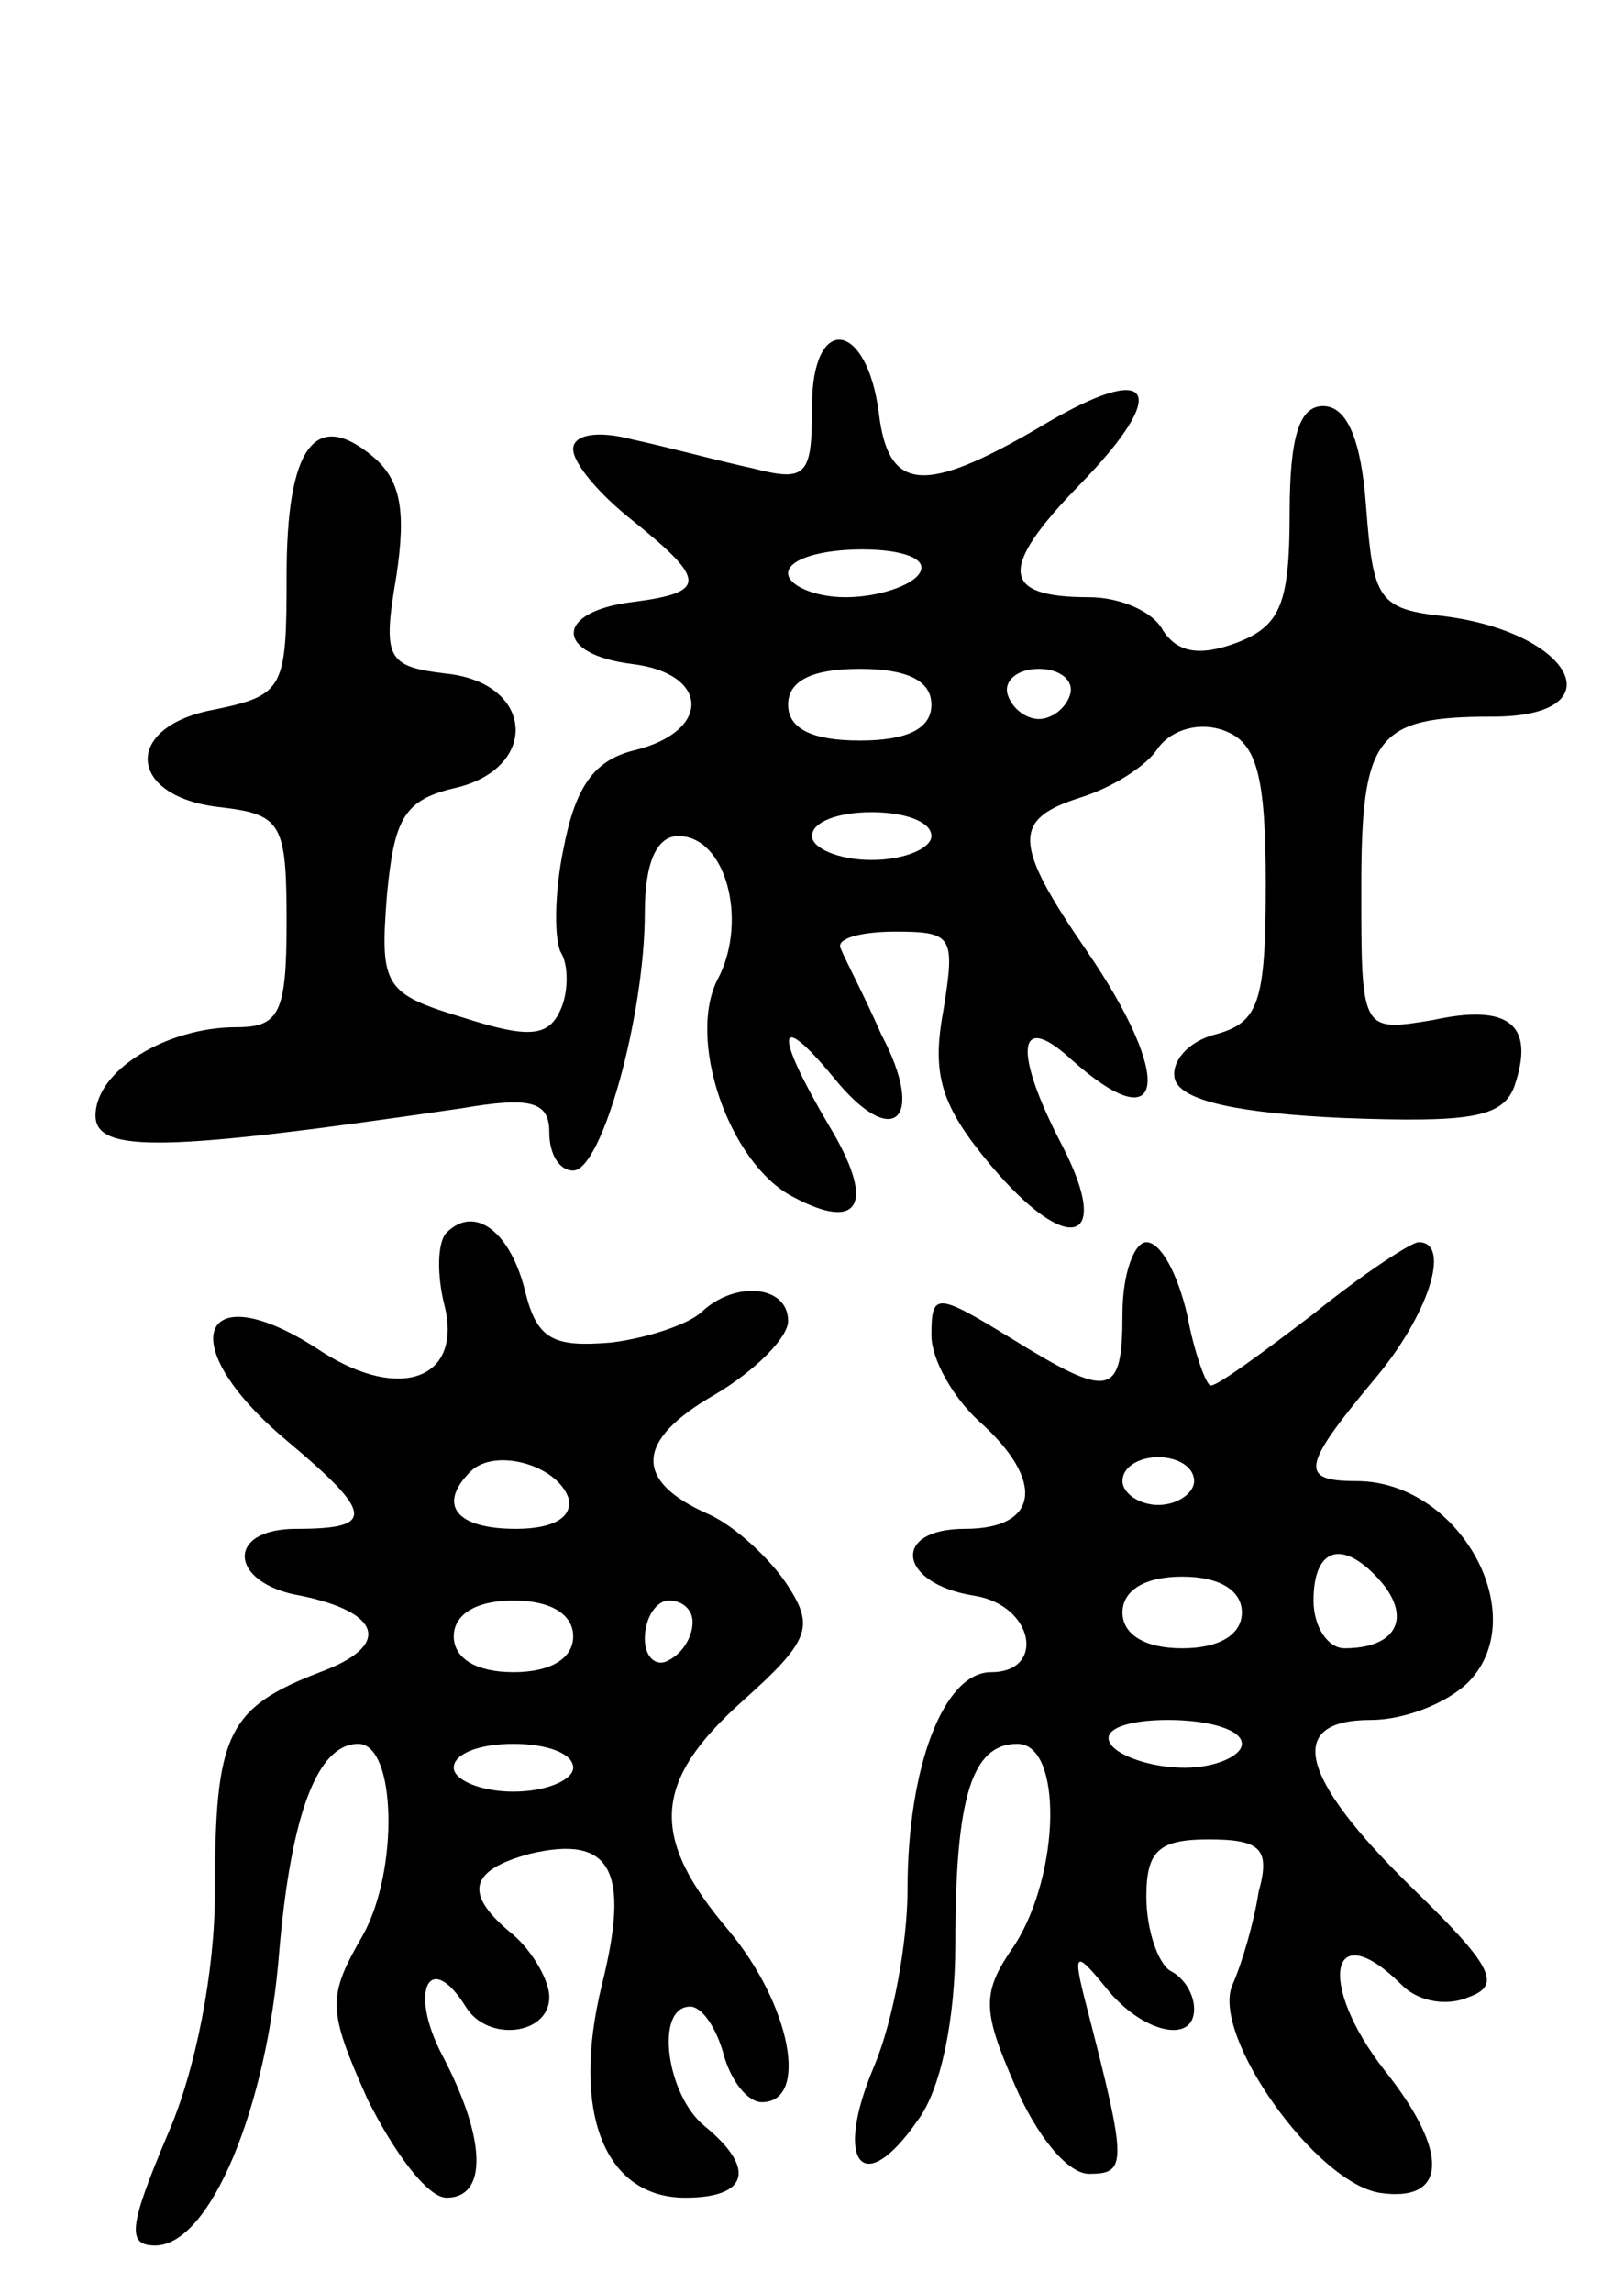 <svg version="1.0" xmlns="http://www.w3.org/2000/svg"
 width="68pt" height="96pt" viewBox="0 0 68 96"
 preserveAspectRatio="xMidYMid meet">
<g transform="translate(0,96) scale(0.1,-0.1)"
fill="#000000" stroke="none">
<path d="M340 790 c0 -29 -2 -32 -25 -26 -14 3 -36 9 -50 12 -15 4 -25 2 -25
-4 0 -6 11 -19 25 -30 31 -25 31 -30 0 -34 -33 -4 -33 -22 0 -26 32 -4 33 -28
1 -36 -17 -4 -25 -15 -30 -41 -4 -19 -4 -39 -1 -44 3 -5 3 -16 0 -23 -5 -12
-13 -13 -41 -4 -33 10 -35 13 -32 51 3 32 7 40 28 45 36 8 34 44 -3 48 -25 3
-27 6 -21 41 4 27 2 40 -10 50 -24 20 -36 4 -36 -50 0 -47 -1 -50 -30 -56 -39
-7 -37 -37 3 -41 25 -3 27 -7 27 -48 0 -38 -3 -44 -21 -44 -29 0 -59 -18 -59
-37 0 -16 30 -15 153 3 29 5 37 3 37 -10 0 -9 4 -16 10 -16 12 0 30 65 30 108
0 21 5 32 14 32 20 0 29 -35 17 -59 -14 -25 4 -78 31 -92 28 -15 35 -3 15 30
-23 39 -22 49 2 20 25 -31 39 -18 20 18 -7 16 -15 31 -17 36 -2 4 8 7 23 7 24
0 25 -2 20 -33 -5 -27 -1 -40 20 -65 32 -38 51 -33 30 8 -21 40 -19 57 3 37
40 -36 44 -9 7 45 -31 45 -31 55 -3 64 13 4 28 13 33 21 6 8 18 11 28 7 13 -5
17 -18 17 -64 0 -50 -3 -58 -21 -63 -12 -3 -19 -12 -17 -19 3 -9 27 -14 70
-16 53 -2 67 0 72 13 9 26 -2 35 -34 28 -30 -5 -30 -5 -30 55 0 64 6 72 55 72
52 0 34 35 -20 42 -28 3 -30 7 -33 46 -2 28 -8 42 -18 42 -10 0 -14 -13 -14
-45 0 -38 -4 -47 -22 -54 -16 -6 -25 -4 -31 5 -4 8 -18 14 -31 14 -37 0 -38
12 -4 47 39 40 31 53 -17 24 -48 -28 -63 -27 -67 6 -5 39 -28 42 -28 3z m45
-70 c-3 -5 -17 -10 -31 -10 -13 0 -24 5 -24 10 0 6 14 10 31 10 17 0 28 -4 24
-10z m5 -55 c0 -10 -10 -15 -30 -15 -20 0 -30 5 -30 15 0 10 10 15 30 15 20 0
30 -5 30 -15z m58 4 c-2 -6 -8 -10 -13 -10 -5 0 -11 4 -13 10 -2 6 4 11 13 11
9 0 15 -5 13 -11z m-58 -59 c0 -5 -11 -10 -25 -10 -14 0 -25 5 -25 10 0 6 11
10 25 10 14 0 25 -4 25 -10z"/>
<path d="M187 444 c-4 -4 -4 -18 -1 -30 8 -31 -18 -41 -51 -20 -51 34 -64 4
-15 -37 37 -31 37 -37 4 -37 -30 0 -28 -23 2 -28 34 -7 38 -21 8 -32 -39 -15
-44 -26 -44 -92 0 -33 -8 -75 -20 -102 -16 -38 -17 -46 -5 -46 23 0 47 58 52
124 5 57 16 86 33 86 16 0 17 -53 2 -80 -15 -26 -15 -31 2 -69 11 -22 25 -41
33 -41 17 0 17 24 -2 60 -14 27 -5 44 10 20 9 -15 35 -12 35 4 0 7 -7 19 -15
26 -21 17 -19 27 7 34 34 8 42 -7 30 -55 -13 -53 1 -89 35 -89 26 0 30 12 8
30 -16 13 -21 50 -6 50 5 0 11 -9 14 -20 3 -11 10 -20 16 -20 20 0 12 41 -14
72 -33 39 -32 62 6 96 28 25 30 31 19 48 -7 11 -22 25 -33 30 -32 14 -31 31 2
50 17 10 31 24 31 31 0 15 -22 17 -36 4 -5 -5 -22 -11 -38 -13 -24 -2 -31 1
-36 21 -6 25 -21 37 -33 25z m51 -111 c2 -8 -6 -13 -22 -13 -25 0 -33 10 -19
24 10 10 36 3 41 -11z m2 -58 c0 -9 -9 -15 -25 -15 -16 0 -25 6 -25 15 0 9 9
15 25 15 16 0 25 -6 25 -15z m50 6 c0 -6 -4 -13 -10 -16 -5 -3 -10 1 -10 9 0
9 5 16 10 16 6 0 10 -4 10 -9z m-50 -61 c0 -5 -11 -10 -25 -10 -14 0 -25 5
-25 10 0 6 11 10 25 10 14 0 25 -4 25 -10z"/>
<path d="M470 410 c0 -35 -5 -36 -47 -10 -31 19 -33 19 -33 1 0 -10 9 -26 20
-36 28 -25 25 -45 -6 -45 -31 0 -28 -23 4 -28 25 -4 30 -32 7 -32 -20 0 -35
-40 -35 -91 0 -22 -6 -55 -14 -74 -17 -40 -5 -56 18 -23 10 13 16 43 16 74 0
62 7 84 26 84 19 0 18 -54 -1 -84 -14 -20 -14 -27 0 -59 9 -21 22 -37 31 -37
16 0 16 4 -1 70 -6 23 -5 24 8 8 15 -19 37 -24 37 -9 0 6 -4 13 -10 16 -5 3
-10 17 -10 31 0 19 5 24 26 24 22 0 26 -4 21 -22 -2 -13 -7 -30 -11 -39 -9
-21 35 -83 62 -87 28 -4 29 17 2 51 -29 37 -23 66 7 36 7 -7 19 -9 28 -5 14 5
10 13 -24 46 -47 46 -53 70 -17 70 14 0 32 7 41 16 27 28 -4 84 -47 84 -24 0
-23 6 7 42 23 27 33 58 19 58 -3 0 -23 -13 -44 -30 -21 -16 -40 -30 -43 -30
-2 0 -7 14 -10 30 -4 17 -11 30 -17 30 -5 0 -10 -13 -10 -30z m30 -70 c0 -5
-7 -10 -15 -10 -8 0 -15 5 -15 10 0 6 7 10 15 10 8 0 15 -4 15 -10z m79 -43
c12 -15 5 -27 -16 -27 -7 0 -13 9 -13 20 0 23 13 26 29 7z m-59 -12 c0 -9 -9
-15 -25 -15 -16 0 -25 6 -25 15 0 9 9 15 25 15 16 0 25 -6 25 -15z m0 -55 c0
-5 -11 -10 -24 -10 -14 0 -28 5 -31 10 -4 6 7 10 24 10 17 0 31 -4 31 -10z"/>
</g>
</svg>
